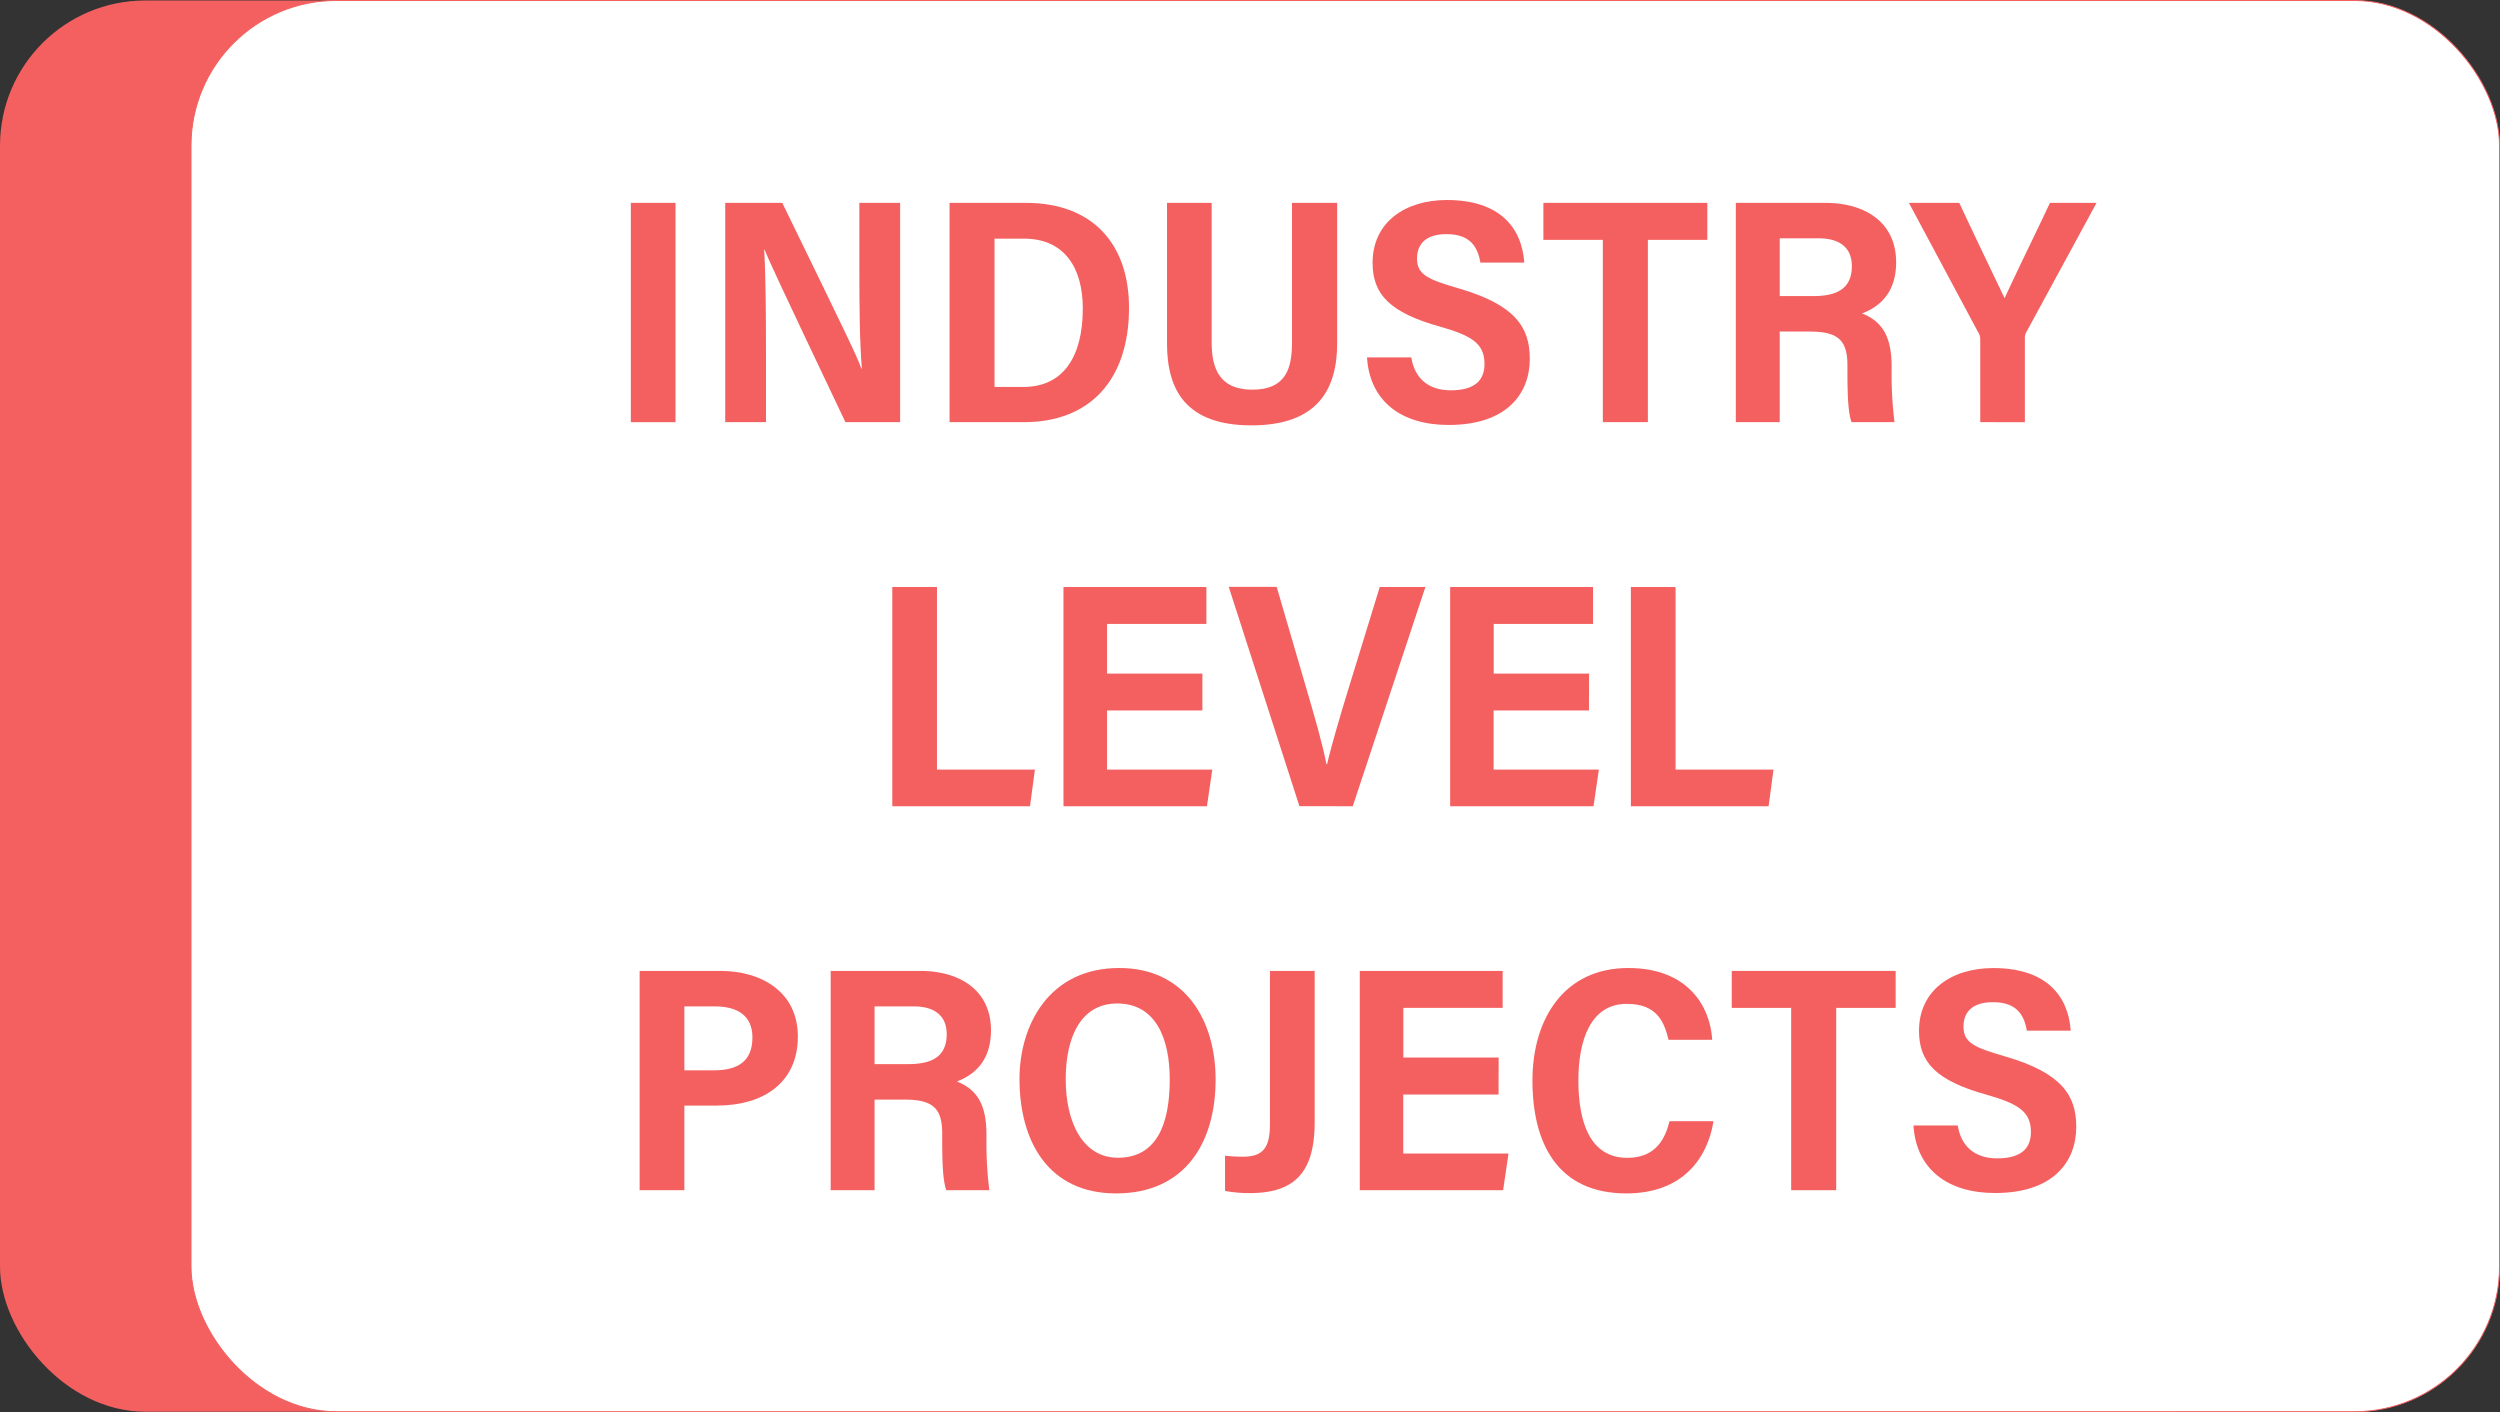 <svg id="Layer_1" data-name="Layer 1" xmlns="http://www.w3.org/2000/svg" viewBox="0 0 1273.16 719.18"><rect x="0" y="0" width="1273.16" height="719.18" fill="#333333" stroke="none"/><defs><style>.cls-1{fill:#f46060;}.cls-2{fill:#fff;stroke:#f46060;stroke-miterlimit:10;stroke-width:0.5px;}</style></defs><rect class="cls-1" y="0.25" width="1175.65" height="718.68" rx="73.96"/><rect class="cls-2" x="97.27" y="0.25" width="1175.65" height="718.68" rx="73.96"/><path class="cls-1" d="M802.11,310.38V422.06H779.35V310.38Z" transform="translate(-458.09 -207.07)"/><path class="cls-1" d="M827.42,422.06V310.38h29.06c33.15,68.05,38.52,79.07,40.23,84.37h.3c-1.12-13.26-1.28-31.5-1.28-49.75V310.38H916.5V422.06H888.63c-35.59-74.85-39.57-83.74-41.21-87.93h-.16c.81,14.11.92,33.41.92,53.35v34.58Z" transform="translate(-458.09 -207.07)"/><path class="cls-1" d="M941.67,310.38h38.81c33.93,0,52.58,20.77,52.58,53.48,0,36.3-19.6,58.2-53.47,58.2H941.67Zm22.9,93.74h14.78c19.76,0,30.17-14.8,30.17-39.92,0-20.75-9.33-35.6-30-35.6H964.57Z" transform="translate(-458.09 -207.07)"/><path class="cls-1" d="M1075.15,310.38v71c0,12.6,3.47,24.14,20.7,24.14s20.21-11,20.21-24.15v-71h23V381.9c0,23.39-9.93,41.79-43.65,41.79-33.17,0-43-17.8-43-41.63V310.38Z" transform="translate(-458.09 -207.07)"/><path class="cls-1" d="M1176.81,389.08c1.6,10.14,8.21,16.76,20.11,16.76,12.73,0,17.17-5.53,17.17-13.43,0-10.14-6.14-14.31-22.28-18.89-25.87-7.17-34.71-16.46-34.71-32.59,0-20.71,16.57-32,37.84-32,26.8,0,38.14,13.93,39.42,31.88H1212c-1.39-8.24-5.39-14.51-17.27-14.51-10,0-15,4.65-15,12.41,0,8.33,5.6,10.69,21.43,15.29,28.51,8.33,36,19.72,36,35.74,0,18.21-12.09,33.75-41.33,33.75-24.38,0-40.21-12.28-41.57-34.4Z" transform="translate(-458.09 -207.07)"/><path class="cls-1" d="M1274.36,329.21h-30.27V310.38h83.48v18.83h-30.28v92.85h-22.93Z" transform="translate(-458.09 -207.07)"/><path class="cls-1" d="M1364.44,375.92v46.14h-22.35V310.38h45.49c21.08,0,36.14,10.46,36.14,30.21,0,15.22-8,22.54-17.36,26.11,11.07,4.29,15.06,13,15.06,26.9v2.9a193.57,193.57,0,0,0,1.48,25.56H1401c-1.61-4.69-2.08-12.2-2.08-25.93v-2.94c0-12.78-4.65-17.27-19.24-17.27Zm0-18.07h17c10.82,0,19.73-2.9,19.73-15.25,0-10.34-7.47-14.14-16.6-14.14h-20.13Z" transform="translate(-458.09 -207.07)"/><path class="cls-1" d="M1466.56,422.06V380a6.28,6.28,0,0,0-1-3.61l-35.33-66h25.65c7.85,16.82,18.1,38.13,23.08,48.53,7.32-15.88,15.82-33,23.1-48.53h23.72l-35.57,65.5a5.76,5.76,0,0,0-.92,3.43v42.75Z" transform="translate(-458.09 -207.07)"/><path class="cls-1" d="M912.5,506h22.76v93h49.87l-2.49,18.66H912.5Z" transform="translate(-458.09 -207.07)"/><path class="cls-1" d="M1070.42,568.9h-48.55V599h53.6l-2.73,18.66H999.68V506h72.78v18.81h-50.59v25.31h48.55Z" transform="translate(-458.09 -207.07)"/><path class="cls-1" d="M1119.84,617.62l-36-111.67h24.42l14.82,50.76c4.37,14.85,8.47,29,10.53,39.55h.32c2.28-9.93,6.77-25,11.06-39L1160.75,506H1184l-37,111.67Z" transform="translate(-458.09 -207.07)"/><path class="cls-1" d="M1267.29,568.9h-48.55V599h53.6l-2.74,18.66h-73V506h72.77v18.81h-50.58v25.31h48.55Z" transform="translate(-458.09 -207.07)"/><path class="cls-1" d="M1288.63,506h22.77v93h49.87l-2.49,18.66h-70.15Z" transform="translate(-458.09 -207.07)"/><path class="cls-1" d="M783.83,701.52H825c21,0,39.41,10.78,39.41,33.4,0,23.21-17.08,35.18-41.34,35.18H806.61v43.1H783.83Zm22.78,50.63h15c12.14,0,19.67-4.52,19.67-16.78,0-11.16-7.8-15.77-19-15.77H806.61Z" transform="translate(-458.09 -207.07)"/><path class="cls-1" d="M903.48,767.06V813.2H881.12V701.52h45.49c21.08,0,36.15,10.46,36.15,30.21,0,15.23-8,22.54-17.37,26.11,11.07,4.29,15.06,13,15.06,26.9v2.9a193.57,193.57,0,0,0,1.48,25.56H940c-1.61-4.69-2.08-12.2-2.08-25.93v-2.94c0-12.78-4.65-17.27-19.24-17.27Zm0-18.07h17c10.82,0,19.73-2.9,19.73-15.25,0-10.34-7.47-14.14-16.59-14.14H903.48Z" transform="translate(-458.09 -207.07)"/><path class="cls-1" d="M1077.16,756.83c0,32.15-15.53,58-50.71,58-34.45,0-49.17-26.51-49.17-58.25,0-27.5,15.06-56.54,50.74-56.54C1061.78,700,1077.16,726.79,1077.16,756.83Zm-76.34-.16c0,22.28,8.89,40,26.56,40,19.42,0,26.42-16.5,26.42-39.86,0-20.56-6.91-38.7-26.81-38.7C1008.54,718.15,1000.82,735.19,1000.82,756.67Z" transform="translate(-458.09 -207.07)"/><path class="cls-1" d="M1127.61,778.32c0,23.46-8.17,36.34-32.77,36.34a64.38,64.38,0,0,1-12.88-1.1V795.61a73.51,73.51,0,0,0,9.45.51c11.58,0,13.43-6.82,13.43-17.29V701.52h22.77Z" transform="translate(-458.09 -207.07)"/><path class="cls-1" d="M1221.25,764.47h-48.54v30.06h53.6l-2.74,18.67h-73V701.52h72.77v18.81h-50.58v25.31h48.54Z" transform="translate(-458.09 -207.07)"/><path class="cls-1" d="M1330.71,778.05c-3,18.85-15.68,36.78-44.34,36.78-35.19,0-47.86-25.62-47.86-57.48,0-31.52,16.19-57.31,48.8-57.31,30.15,0,41.69,19.24,42.76,36.56h-22.24c-2.26-9.21-5.95-18.31-21.28-18.31-18.58,0-24.65,18.86-24.65,38.93,0,21.25,5.86,39.49,24.94,39.49,14.91,0,19.39-10.33,21.49-18.66Z" transform="translate(-458.09 -207.07)"/><path class="cls-1" d="M1370.27,720.35H1340V701.52h83.48v18.83H1393.2V813.2h-22.93Z" transform="translate(-458.09 -207.07)"/><path class="cls-1" d="M1455.09,780.22c1.6,10.14,8.21,16.76,20.11,16.76,12.73,0,17.16-5.53,17.16-13.43,0-10.14-6.13-14.3-22.27-18.89-25.88-7.17-34.72-16.46-34.72-32.59,0-20.71,16.58-32,37.85-32,26.79,0,38.13,13.93,39.42,31.88h-22.36c-1.38-8.24-5.39-14.51-17.26-14.51-10,0-15,4.65-15,12.41,0,8.33,5.6,10.69,21.43,15.29,28.51,8.33,36,19.72,36,35.74,0,18.21-12.09,33.75-41.33,33.75-24.38,0-40.21-12.28-41.57-34.4Z" transform="translate(-458.09 -207.07)"/></svg>